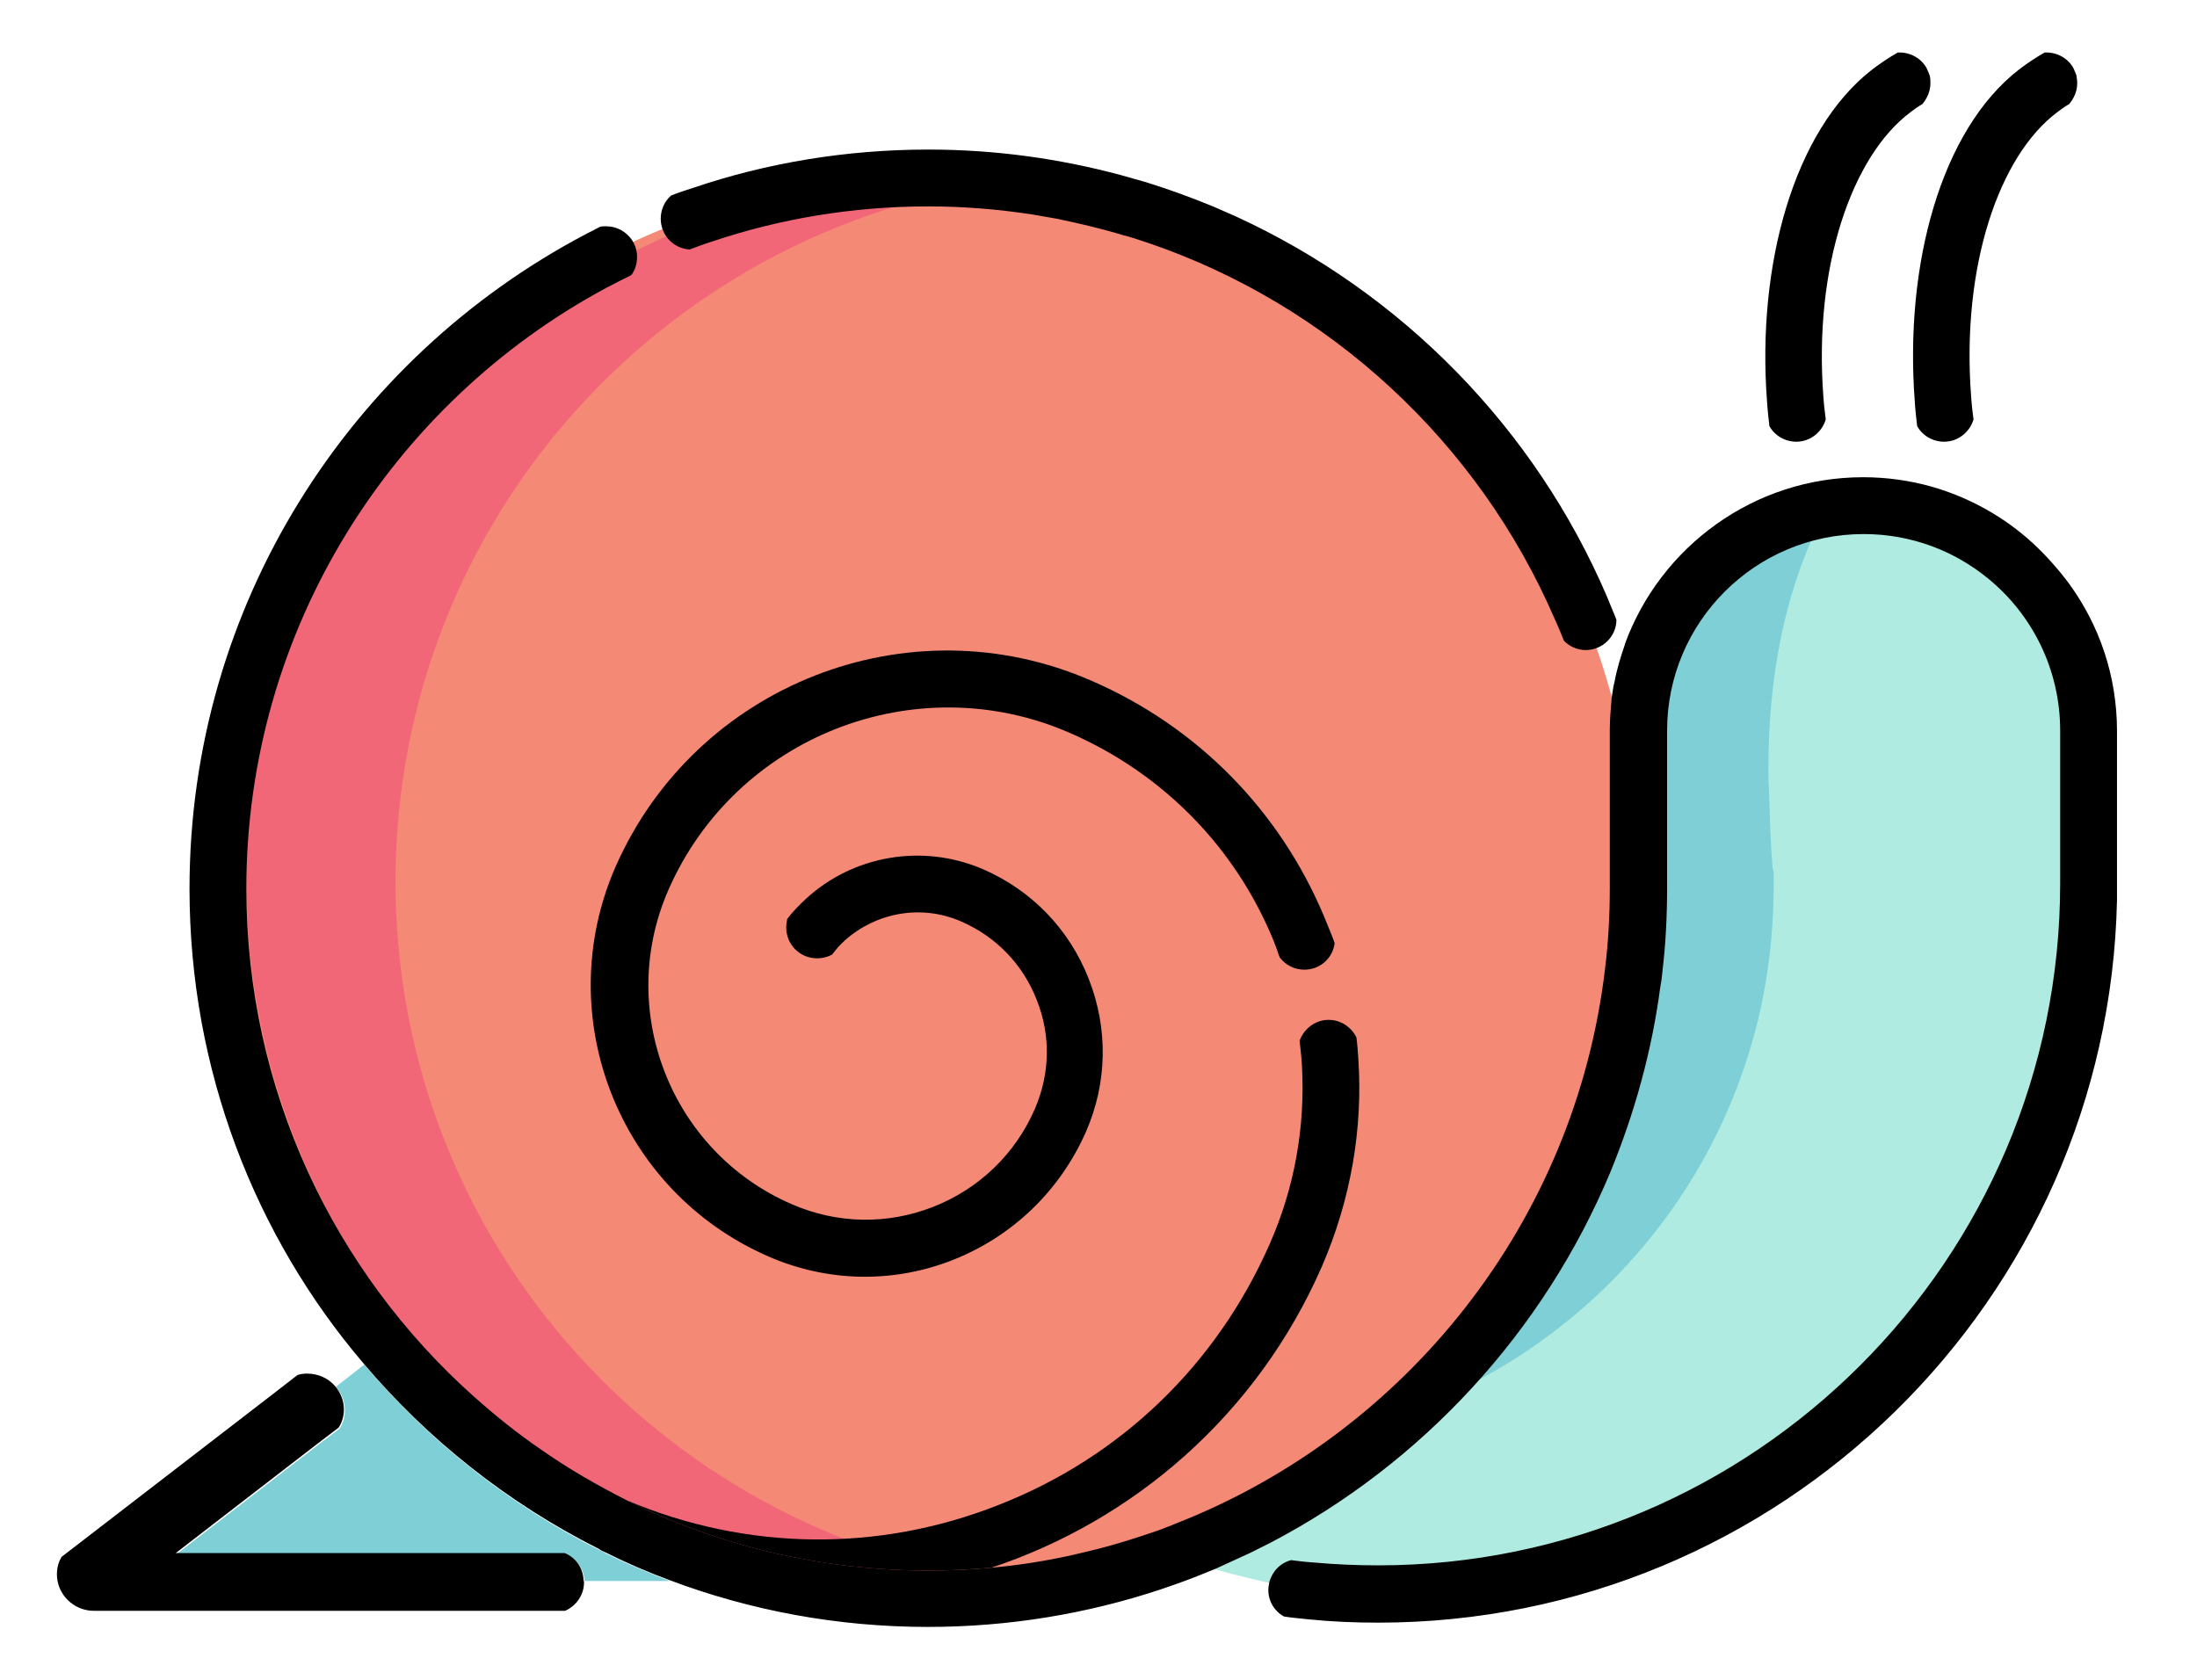 <?xml version="1.0" standalone="no"?><!DOCTYPE svg PUBLIC "-//W3C//DTD SVG 1.1//EN" "http://www.w3.org/Graphics/SVG/1.1/DTD/svg11.dtd"><svg t="1692000470610" class="icon" viewBox="0 0 1339 1024" version="1.1" xmlns="http://www.w3.org/2000/svg" p-id="10306" width="52.305" height="40" xmlns:xlink="http://www.w3.org/1999/xlink"><path d="M1275.815 540.286c0 238.99-193.963 432.952-432.952 432.952-43.295 0-88.322-12.123-127.865-23.957 164.811-61.191 288.058-214.167 288.058-400.337 0-15.875 0.289-31.461 0.289-46.759 0-15.586-0.866-30.595-1.155-43.295-1.732-75.622 58.593-136.813 134.215-136.813 58.304 0 107.949 36.368 127.865 87.456 2.598 8.082 4.907 16.452 6.927 24.823 8.659 33.77 4.618 69.272 4.618 105.929z" fill="#AFEBE1" p-id="10307"></path><path d="M408.178 963.714h-51.954c-0.289-7.505-4.907-13.566-11.545-16.452H107.709l86.013-66.386 13.277-10.102c2.02-3.175 3.175-6.927 3.175-10.968 0-5.484-2.02-10.679-5.484-14.432l17.318-13.566c39.543 46.759 88.322 85.436 143.452 113.145 1.155 0.577 2.598 1.155 3.752 2.02 12.411 6.061 25.4 11.545 38.966 16.741z" fill="#7FCFD6" p-id="10308"></path><path d="M567.216 537.4m-430.066 0a430.066 430.066 0 1 0 860.132 0 430.066 430.066 0 1 0-860.132 0Z" fill="#F48975" p-id="10309"></path><path d="M625.809 965.157c-15.009 1.443-30.018 2.309-45.604 2.309-237.547 0-430.066-192.52-430.066-430.066s192.52-430.066 430.066-430.066c15.298 0 30.595 0.866 45.604 2.309-216.188 22.802-384.75 205.508-384.75 427.757s168.563 404.955 384.75 427.757z" fill="#F26777" p-id="10310"></path><path d="M985.16 377.785c0 10.102-8.37 18.473-18.761 18.473-5.195 0-10.102-2.309-13.277-5.773-1.732-4.33-3.464-8.659-5.484-12.989-46.47-107.661-137.102-191.942-248.803-229.753-4.618-1.443-9.236-3.175-14.143-4.33-13.277-4.041-26.843-7.216-40.698-10.102-4.907-0.866-9.814-1.732-15.009-2.598-20.782-3.175-41.852-4.907-63.211-4.907-45.893 0-90.343 7.505-131.618 21.359-4.618 1.443-9.236 3.175-13.854 4.907-9.814-0.577-17.607-8.659-17.607-18.761 0-5.484 2.309-10.679 6.35-14.143 4.33-1.732 8.659-3.175 13.277-4.618 45.027-15.298 93.518-23.379 143.452-23.379 40.698 0 79.952 5.484 117.474 15.586 5.195 1.443 10.102 2.886 15.298 4.33 13.854 4.33 27.42 9.236 40.698 14.72l13.854 6.061c101.311 46.47 182.417 129.308 226.29 231.774 2.02 5.195 4.041 9.525 5.773 14.143z" p-id="10311"></path><path d="M1080.986 533.359v8.37c0 10.391-0.577 20.493-1.443 30.595-0.289 1.732-0.289 3.752-0.577 5.773-14.72 139.122-113.722 253.133-245.051 290.078 107.661-77.643 178.088-203.488 180.108-345.785V516.907c0-10.391-0.289-21.07-1.155-31.173-0.866-10.391-1.732-20.782-3.464-31.173 0-30.595 9.525-59.17 25.977-82.55 0 0.289 0.289 0.289 0.289 0.577l4.33-6.927c13.566-17.029 30.884-31.173 50.8-40.698h0.289c5.484-2.309 11.257-4.041 17.318-5.484-21.359 44.45-30.595 94.961-30.595 148.07 0 4.618 0 8.948 0.289 13.566 0.577 16.452 0.866 32.327 2.309 48.491 0.577 0.866 0.577 2.309 0.577 3.752z" fill="#7FCFD6" p-id="10312"></path><path d="M1290.247 445.614V548.657c-5.195 243.897-205.219 440.457-450.271 440.457-14.432 0-28.286-0.577-42.429-2.02-4.907-0.577-9.814-0.866-15.009-1.732-5.773-3.175-9.525-9.236-9.525-16.164 0-1.443 0.289-3.175 0.577-4.618 1.732-6.639 6.639-11.834 13.277-13.566 4.618 0.577 9.236 1.155 13.854 1.443 12.989 1.155 25.977 1.732 39.254 1.732 229.176 0 415.634-186.458 415.634-415.634v-93.229c0-37.234-17.029-70.716-43.873-92.652-20.782-17.029-47.048-27.132-75.911-27.132-66.097 0-119.784 53.686-119.784 119.784v96.115c0 17.318-0.866 34.348-2.886 51.088-0.289 2.886-0.577 5.773-1.155 8.37-5.195 39.832-15.875 77.931-30.595 113.722-40.698 97.27-114.588 177.511-207.529 226.001l-12.123 6.061-20.782 9.525c-6.927 2.886-14.143 5.773-21.359 8.37-4.041 1.443-8.082 2.886-12.411 4.33-44.45 14.72-92.075 22.802-141.72 22.802-55.418 0-108.527-10.102-157.595-28.575-13.277-4.907-26.554-10.679-39.254-17.029-1.443-0.577-2.598-1.155-3.752-2.02-55.129-27.709-103.909-66.386-143.452-113.145-66.097-77.643-105.929-178.954-105.929-289.212 0-172.892 97.847-323.271 241.299-398.894 2.886-1.443 6.061-3.175 8.948-4.618 1.155-0.289 2.309-0.289 3.752-0.289 6.639 0 12.411 3.464 15.875 8.659 0 0.289 0.289 0.289 0.289 0.577 1.732 2.886 2.598 6.061 2.598 9.525 0 4.041-1.155 7.793-3.464 10.968-5.195 2.598-10.391 5.195-15.298 7.793C239.038 245.59 150.138 383.557 150.138 541.729c0 122.959 53.686 233.794 138.833 309.705 12.989 11.545 26.554 22.514 40.986 32.327 16.452 11.545 34.059 21.648 52.243 30.884 54.841 27.132 116.897 42.429 182.129 42.718h1.443c12.989 0 25.689-0.577 38.388-1.732 16.452-1.443 32.616-4.041 48.491-7.505 3.752-0.866 7.505-1.732 10.968-2.598 14.72-3.464 29.152-8.082 43.295-12.989 3.752-1.443 7.505-2.886 10.968-4.33 139.411-55.129 242.165-183.572 260.349-337.703 2.02-16.164 2.886-32.616 2.886-49.068v-96.115c0-6.639 0.577-13.277 1.155-19.916 0.577-3.464 0.866-6.639 1.732-9.814 1.443-7.793 3.752-15.298 6.35-22.802v-0.289c21.648-59.17 78.509-101.6 145.183-101.6 14.432 0 28.575 2.02 41.852 5.773 23.091 6.639 44.161 18.473 61.479 34.348 8.082 7.505 15.586 15.875 22.225 24.823 18.473 25.4 29.152 56.284 29.152 89.765zM355.935 964.58c0 7.793-4.907 14.432-11.545 17.318H57.198c-12.411 0-22.514-10.102-22.514-22.225 0-3.752 0.866-7.505 2.886-10.679l13.854-10.679 115.743-89.188 14.143-10.968c1.732-0.577 3.752-0.866 5.773-0.866 6.927 0 12.989 2.886 17.029 7.505 3.464 4.041 5.484 8.948 5.484 14.432 0 4.041-1.155 7.793-3.175 10.968l-13.277 10.102-86.013 66.386h236.969c6.639 2.598 11.257 8.948 11.545 16.452 0.289 0.866 0.289 1.155 0.289 1.443z" p-id="10313"></path><path d="M813.422 574.922c-1.155 9.236-8.948 16.164-18.473 16.164-6.061 0-11.545-2.886-15.009-7.505-0.866-2.02-1.443-4.33-2.309-6.35-0.289-1.155-0.866-2.02-1.155-3.175-23.379-57.438-67.541-102.465-124.402-127.288-93.806-40.986-203.776 2.02-244.762 95.827-32.038 73.313 1.443 159.327 75.045 191.365 27.709 12.123 58.304 12.7 86.302 1.732 27.998-10.968 50.222-32.327 62.057-59.747 9.236-21.359 9.814-44.738 1.155-66.386-8.37-21.648-24.823-38.677-46.182-47.913-24.534-10.679-51.954-5.195-70.716 11.545-2.886 2.598-5.484 5.484-7.793 8.659-2.598 1.443-5.773 2.309-9.236 2.309-10.391 0-18.761-8.37-18.761-18.761 0-1.732 0.289-3.464 0.577-5.195 3.464-4.618 7.505-8.659 11.545-12.411 28.286-25.977 70.427-34.059 107.949-17.895 29.729 12.989 52.532 36.657 64.366 66.963 11.834 30.307 11.257 63.211-1.732 92.94-15.875 36.079-44.738 63.788-81.106 78.22-36.657 14.432-76.777 13.566-112.856-2.309-90.92-39.832-132.483-146.049-92.94-236.969 48.779-111.413 178.954-162.502 290.367-113.722 64.366 27.998 114.299 78.797 141.431 143.163 0.866 2.02 1.732 4.33 2.598 6.35 1.443 3.464 2.886 6.927 4.041 10.391zM805.629 772.06c-39.543 90.343-114.588 154.708-201.467 183.572-12.7 1.155-25.4 1.732-38.388 1.732-65.809 0-128.154-15.298-183.572-42.718 72.447 30.595 152.688 31.75 226.001 2.886 74.756-29.152 133.349-85.725 165.676-159.327 15.298-34.636 21.648-71.87 19.627-108.527-0.289-5.195-0.866-10.102-1.443-15.298 2.598-7.216 9.525-12.7 17.607-12.7 7.505 0 13.854 4.33 17.029 10.679 0.577 4.33 0.866 8.659 1.155 12.989 2.886 42.718-4.618 86.013-22.225 126.711zM1176.525 50.761c0 4.907-2.02 9.236-4.907 12.7-2.598 1.443-4.907 3.175-7.216 4.907-35.502 26.554-59.17 93.806-53.109 173.47 0.289 4.618 0.866 9.236 1.443 13.854-2.309 7.793-9.525 13.566-17.895 13.566-6.927 0-13.277-3.752-16.452-9.525-0.577-4.907-1.155-10.102-1.443-15.009-6.35-83.416 16.452-165.388 64.077-202.333 4.907-3.752 10.102-7.216 15.586-10.391h1.155c6.927 0 13.277 3.752 16.452 9.525l1.732 4.041c0.577 1.732 0.577 3.464 0.577 5.195zM1266.001 50.761c0 4.907-2.02 9.236-4.907 12.7-2.598 1.443-4.907 3.175-7.216 4.907-35.502 26.554-58.593 93.806-52.532 173.47 0.289 4.618 0.866 9.236 1.443 13.854-2.309 7.793-9.525 13.566-17.895 13.566-6.927 0-13.277-3.752-16.452-9.525-0.577-4.907-1.155-10.102-1.443-15.009-6.35-83.416 15.875-165.388 63.5-202.333 4.907-3.752 10.102-7.216 15.586-10.391h1.155c6.927 0 13.277 3.752 16.452 9.525l1.732 4.041c0.289 1.732 0.577 3.464 0.577 5.195z" p-id="10314"></path></svg>